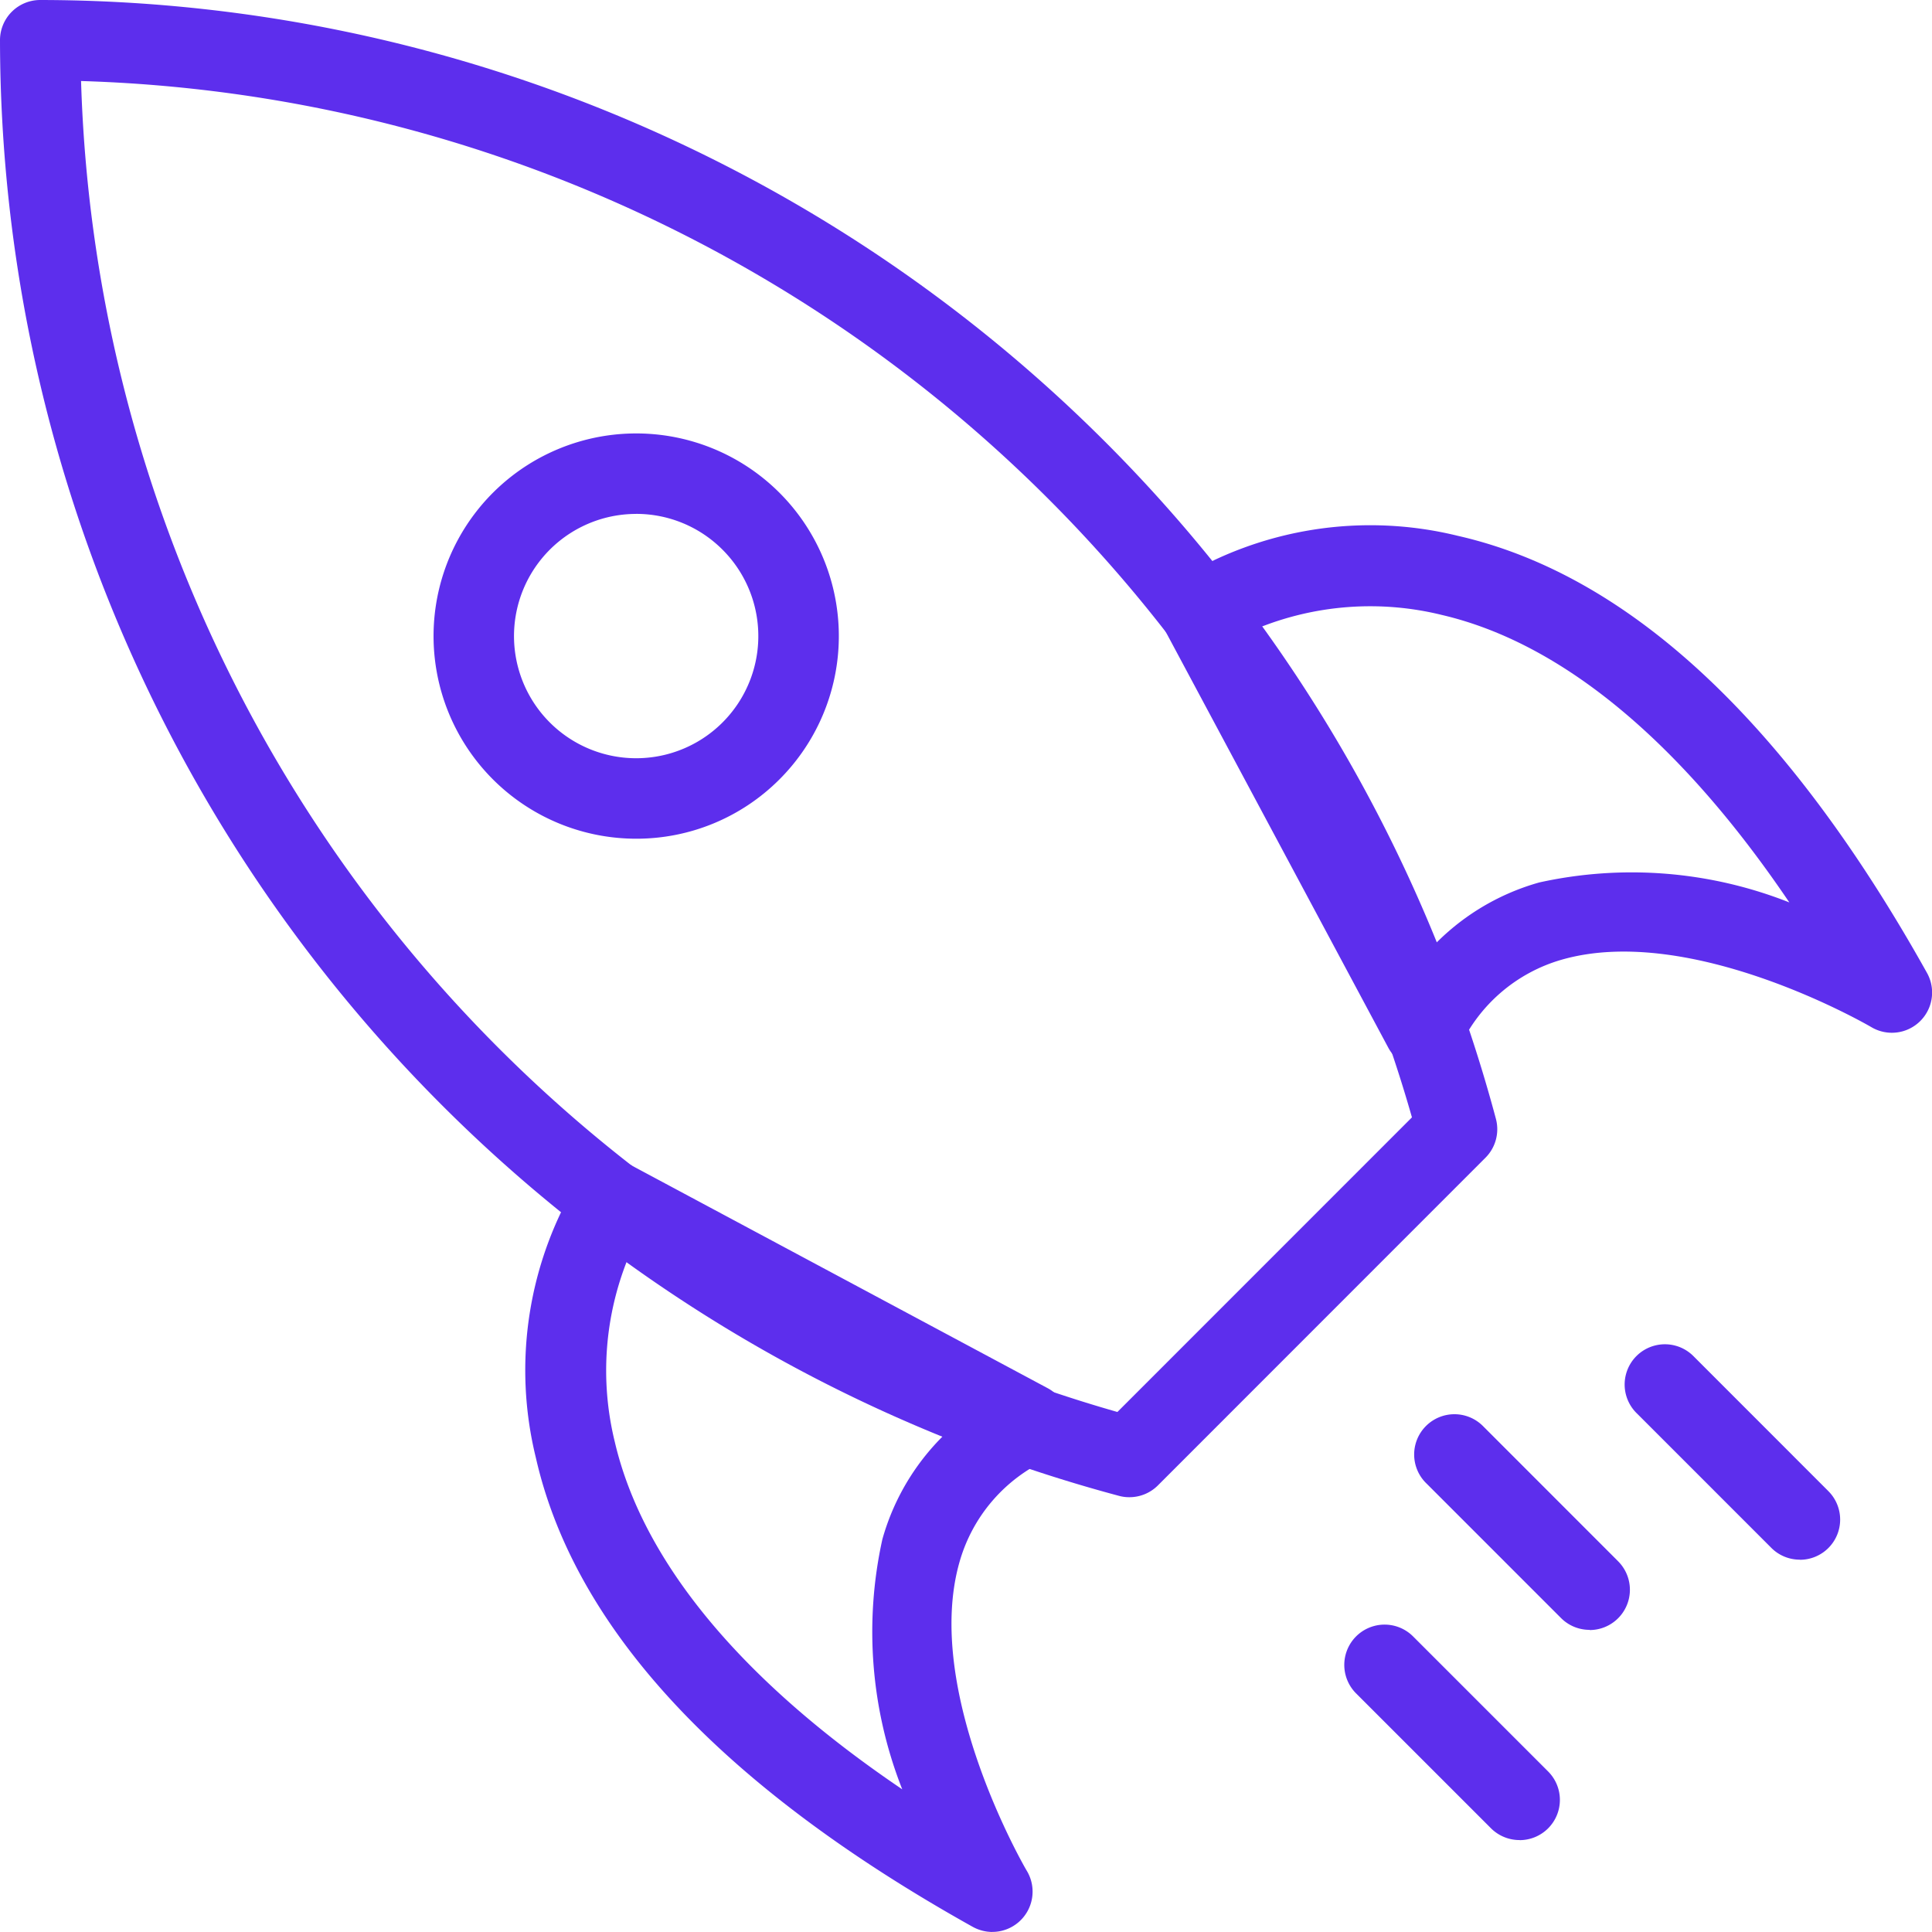 <svg xmlns="http://www.w3.org/2000/svg" xmlns:xlink="http://www.w3.org/1999/xlink" width="49.74" height="49.739" viewBox="0 0 49.74 49.739">
  <defs>
    <linearGradient id="linear-gradient" y1="0.5" x2="1" y2="0.5" gradientUnits="objectBoundingBox">
      <stop offset="0" stop-color="#5d2eed"/>
      <stop offset="1" stop-color="#5d2eed"/>
    </linearGradient>
    <linearGradient id="linear-gradient-5" x1="0" y1="0.5" x2="1" y2="0.5" xlink:href="#linear-gradient"/>
    <linearGradient id="linear-gradient-6" x1="0" y1="0.5" x2="1" y2="0.5" xlink:href="#linear-gradient"/>
    <linearGradient id="linear-gradient-7" x1="0" y1="0.5" x2="1" y2="0.5" xlink:href="#linear-gradient"/>
  </defs>
  <g id="fast" transform="translate(0)">
    <g id="Group_576" data-name="Group 576">
      <path id="Path_1342" data-name="Path 1342" d="M265.7,402.025a.987.987,0,0,1-.267-.035,38.845,38.845,0,0,1-28.808-37.475,1.035,1.035,0,0,1,1.038-1.036,38.844,38.844,0,0,1,37.475,28.806,1.038,1.038,0,0,1-.269,1l-8.434,8.437A1.036,1.036,0,0,1,265.7,402.025Zm-26.988-36.46a36.78,36.78,0,0,0,26.681,34.266l7.583-7.585A36.778,36.778,0,0,0,238.713,365.565Z" transform="translate(-236.625 -363.479)" fill="url(#linear-gradient)"/>
    </g>
    <g id="Group_579" data-name="Group 579" transform="translate(13.538 13.536)">
      <g id="Group_577" data-name="Group 577" transform="translate(16.349)">
        <path id="Path_1343" data-name="Path 1343" d="M257.823,384a1.04,1.04,0,0,1-.914-.549l-5.733-10.713a1.034,1.034,0,0,1,.317-1.334,9.44,9.44,0,0,1,7.206-1.131c4.4,1,8.466,4.785,12.076,11.247a1.036,1.036,0,0,1-1.433,1.4c-.046-.027-4.629-2.7-7.977-1.732a4.158,4.158,0,0,0-2.618,2.249,1.039,1.039,0,0,1-.914.565Zm-4.331-11.324,4.441,8.3a6.043,6.043,0,0,1,2.863-1.779,11.04,11.04,0,0,1,6.438.514c-2.8-4.141-5.858-6.68-8.942-7.4A7.71,7.71,0,0,0,253.492,372.674Z" transform="translate(-251.054 -370.014)" fill="url(#linear-gradient)"/>
      </g>
      <g id="Group_578" data-name="Group 578" transform="translate(0 16.349)">
        <path id="Path_1344" data-name="Path 1344" d="M255.169,397.761a1.058,1.058,0,0,1-.505-.133c-6.463-3.61-10.245-7.672-11.245-12.076a9.437,9.437,0,0,1,1.131-7.206,1.037,1.037,0,0,1,1.336-.317l10.711,5.733a1.038,1.038,0,0,1-.017,1.837,4.15,4.15,0,0,0-2.249,2.62c-.969,3.345,1.7,7.929,1.732,7.975a1.038,1.038,0,0,1-.893,1.566Zm-9.348-17.414a7.7,7.7,0,0,0-.369,4.8c.721,3.084,3.258,6.141,7.4,8.942a11.039,11.039,0,0,1-.512-6.438,6.043,6.043,0,0,1,1.779-2.863Z" transform="translate(-243.161 -377.907)" fill="url(#linear-gradient)"/>
      </g>
    </g>
    <g id="Group_580" data-name="Group 580" transform="translate(11.16 11.159)">
      <path id="Path_1345" data-name="Path 1345" d="M247.229,379.3a5.217,5.217,0,1,1,3.691-1.527A5.2,5.2,0,0,1,247.229,379.3Zm0-8.362a3.145,3.145,0,1,0,2.225.92A3.137,3.137,0,0,0,247.229,370.937Z" transform="translate(-242.013 -368.866)" fill="url(#linear-gradient)"/>
    </g>
    <g id="Group_581" data-name="Group 581" transform="translate(36.414 36.412)">
      <path id="Path_1346" data-name="Path 1346" d="M258.717,386.607a1.034,1.034,0,0,1-.733-.3l-3.476-3.476a1.037,1.037,0,1,1,1.467-1.466l3.476,3.478a1.037,1.037,0,0,1-.733,1.769Z" transform="translate(-254.205 -381.058)" fill="url(#linear-gradient-5)"/>
    </g>
    <g id="Group_582" data-name="Group 582" transform="translate(34.61 41.826)">
      <path id="Path_1347" data-name="Path 1347" d="M257.846,389.219a1.04,1.04,0,0,1-.733-.3l-3.476-3.476a1.037,1.037,0,1,1,1.467-1.467l3.476,3.476a1.036,1.036,0,0,1-.733,1.769Z" transform="translate(-253.334 -383.672)" fill="url(#linear-gradient-6)"/>
    </g>
    <g id="Group_583" data-name="Group 583" transform="translate(41.828 34.607)">
      <path id="Path_1348" data-name="Path 1348" d="M261.331,385.734a1.031,1.031,0,0,1-.733-.3l-3.476-3.476a1.036,1.036,0,1,1,1.465-1.466l3.476,3.478a1.035,1.035,0,0,1-.731,1.767Z" transform="translate(-256.819 -380.187)" fill="url(#linear-gradient-7)"/>
    </g>
  </g>
</svg>
